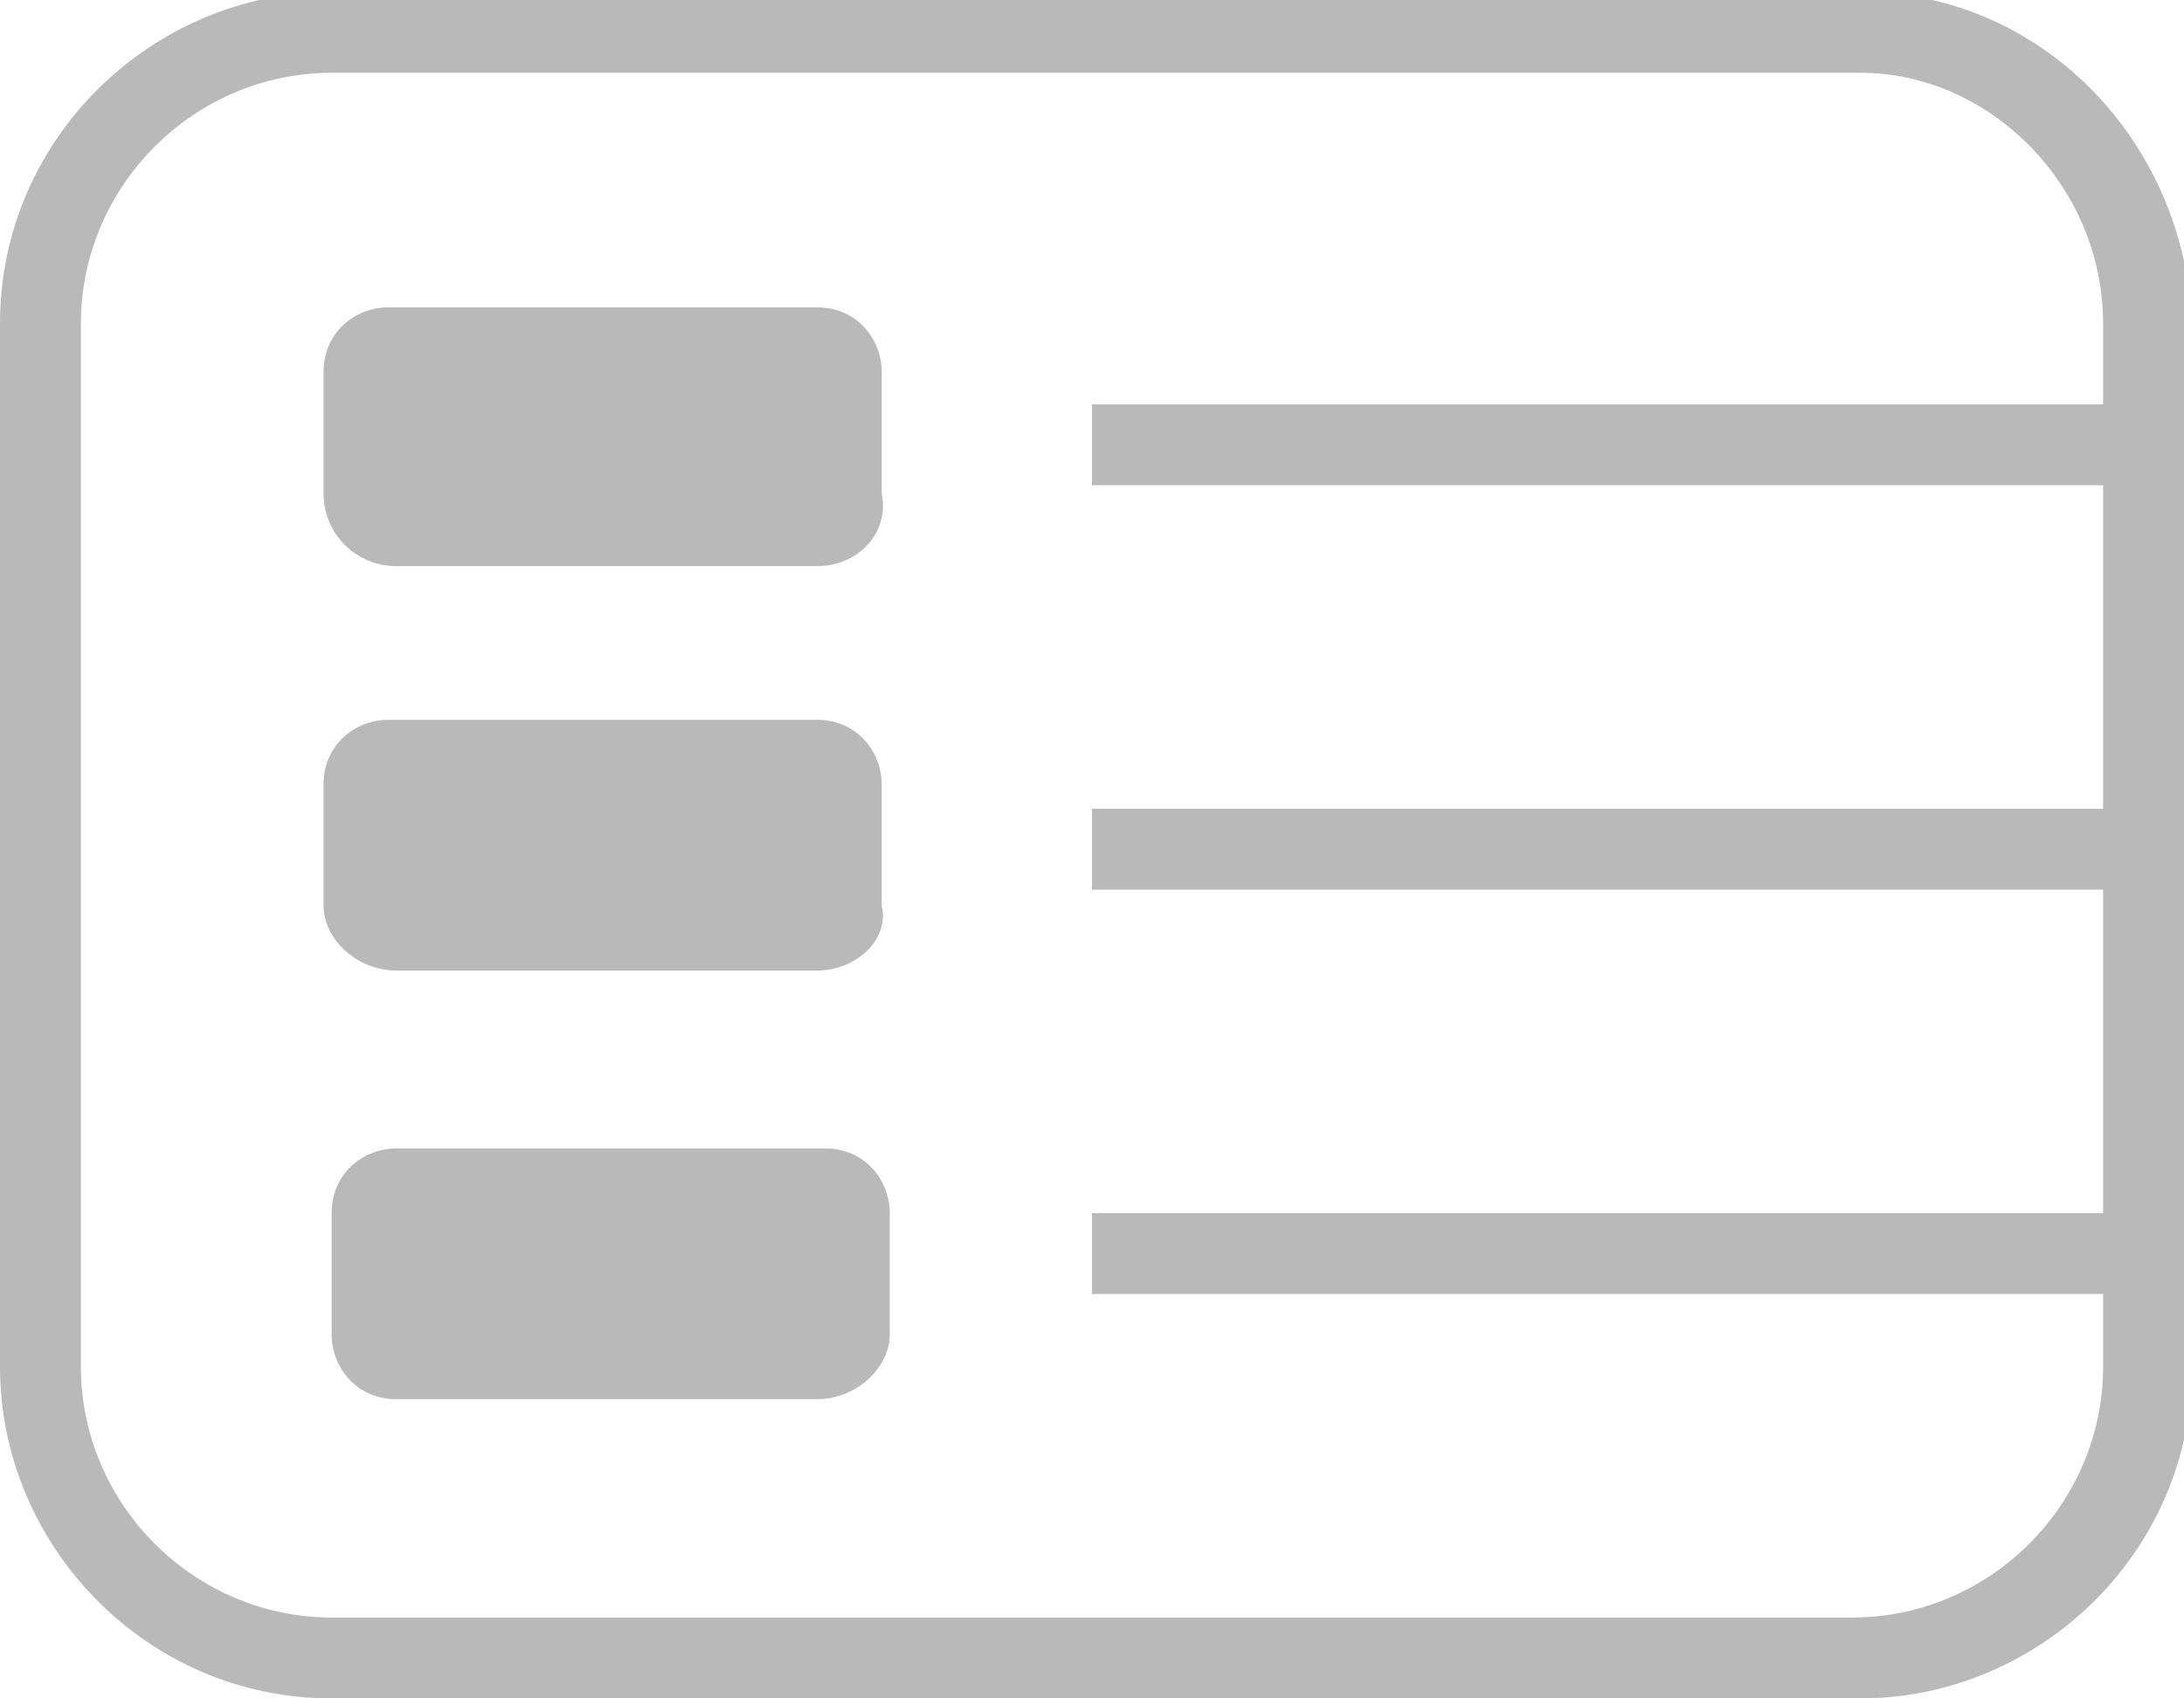 <?xml version="1.0" encoding="utf-8"?>
<!-- Generator: Adobe Illustrator 25.0.1, SVG Export Plug-In . SVG Version: 6.00 Build 0)  -->
<svg version="1.1" id="Layer_1" xmlns="http://www.w3.org/2000/svg" xmlns:xlink="http://www.w3.org/1999/xlink" x="0px" y="0px"
	 viewBox="0 0 27 21" style="enable-background:new 0 0 27 21;" xml:space="preserve">
<style type="text/css">
	.st0{fill:none;}
	.st1{fill:none;stroke:#B9B9B9;}
	.st2{fill:#B9B9B9;}
</style>
<g id="Rectangle_13" transform="translate(60 314)">
	<path class="st0" d="M-56-314h19c2.2,0,4,1.8,4,4v13c0,2.2-1.8,4-4,4h-19c-2.2,0-4-1.8-4-4v-13C-60-312.2-58.2-314-56-314z"/>
</g>
<line id="Line_7" class="st1" x1="13.5" y1="5.5" x2="26.5" y2="5.5"/>
<line id="Line_8" class="st1" x1="13.5" y1="10.5" x2="26.5" y2="10.5"/>
<line id="Line_9" class="st1" x1="13.5" y1="15.5" x2="26.5" y2="15.5"/>
<g>
	<path class="st2" d="M23,0.9C24.6,0.9,26,2.3,26,4v12.9c0,1.7-1.4,3.1-3.1,3.1H4.1c-1.7,0-3.1-1.4-3.1-3.1V4c0-1.7,1.4-3.1,3.1-3.1
		H23 M23-0.1H4.1C1.9-0.1,0,1.7,0,4v12.9c0,2.2,1.8,4.1,4.1,4.1H23c2.2,0,4.1-1.8,4.1-4.1V4C27,1.7,25.2-0.1,23-0.1L23-0.1z"/>
</g>
<path class="st2" d="M10.1,7H4.9C4.4,7,4,6.6,4,6.1V4.6c0-0.5,0.4-0.8,0.8-0.8h5.3c0.5,0,0.8,0.4,0.8,0.8v1.5C11,6.6,10.6,7,10.1,7z
	"/>
<path class="st2" d="M10.1,12H4.9C4.4,12,4,11.6,4,11.2V9.7c0-0.5,0.4-0.8,0.8-0.8h5.3c0.5,0,0.8,0.4,0.8,0.8v1.5
	C11,11.6,10.6,12,10.1,12z"/>
<path class="st2" d="M10.1,17.3H4.9c-0.5,0-0.8-0.4-0.8-0.8v-1.5c0-0.5,0.4-0.8,0.8-0.8h5.3c0.5,0,0.8,0.4,0.8,0.8v1.5
	C11,16.9,10.6,17.3,10.1,17.3z"/>
</svg>
